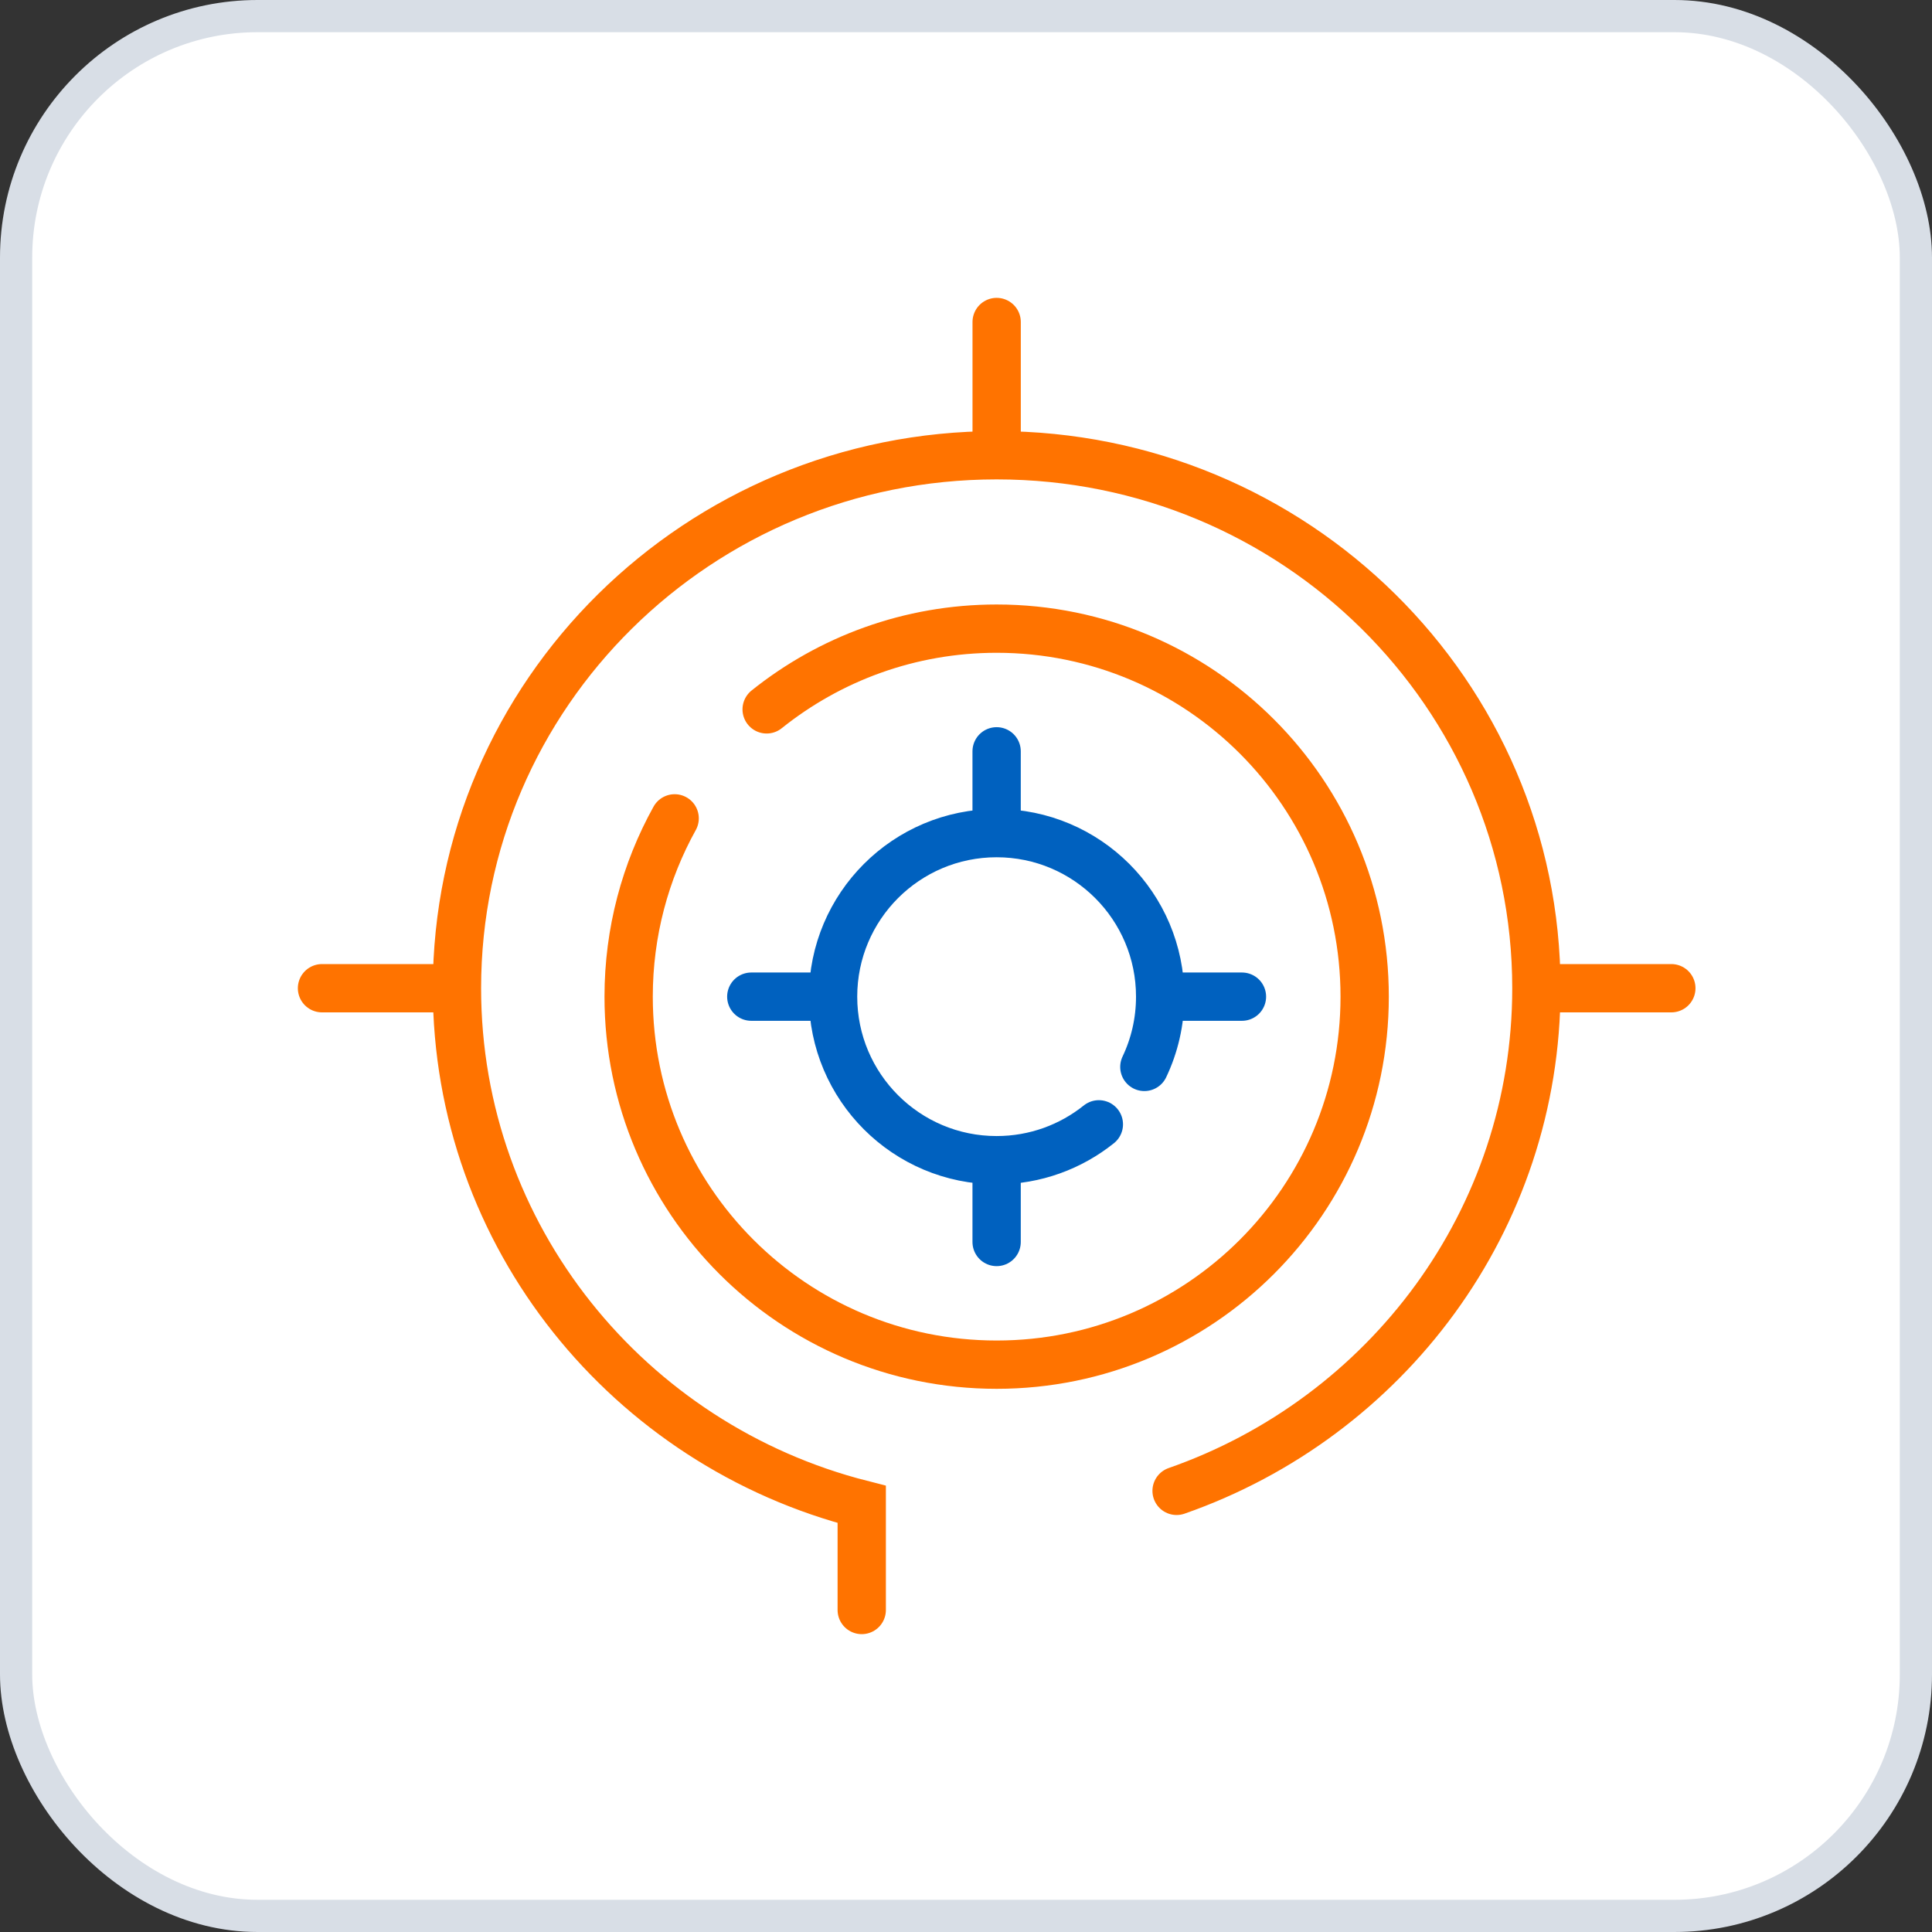<svg width="60" height="60" viewBox="0 0 60 60" fill="none" xmlns="http://www.w3.org/2000/svg">
<rect x="0" y="0" width="60" height="60" fill="#333333" stroke="none"/>
<rect x="0.5" y="0.5" width="59" height="59" rx="7.5" fill="white" stroke="#D8DEE6"/>
<path d="M47.714 30.69C47.714 21.548 40.21 14.138 30.952 14.138M47.714 30.69C47.714 37.896 43.05 44.027 36.54 46.3M47.714 30.69H51.905M14.191 30.69C14.191 21.548 21.695 14.138 30.952 14.138M14.191 30.69C14.191 38.402 19.532 44.883 26.762 46.72V50M14.191 30.69H10M30.952 14.138V10" stroke="#FF7300" stroke-width="1.5" stroke-linecap="round"/>
<path d="M20.952 25.415C20.042 27.055 19.523 28.943 19.523 30.952C19.523 37.264 24.64 42.381 30.952 42.381C37.264 42.381 42.381 37.264 42.381 30.952C42.381 24.64 37.264 19.523 30.952 19.523C28.249 19.523 25.766 20.462 23.809 22.03" stroke="#FF7300" stroke-width="1.5" stroke-linecap="round" stroke-linejoin="round"/>
<path d="M36.03 30.952C36.03 28.147 33.756 25.873 30.951 25.873M36.03 30.952C36.03 31.733 35.854 32.473 35.539 33.134M36.03 30.952H38.57M30.951 36.031C28.146 36.031 25.872 33.757 25.872 30.952M30.951 36.031C32.152 36.031 33.256 35.614 34.126 34.917M30.951 36.031V38.571M25.872 30.952C25.872 28.147 28.146 25.873 30.951 25.873M25.872 30.952H23.332M30.951 25.873V23.333" stroke="#0061BF" stroke-width="1.5" stroke-linecap="round"/>
</svg>
